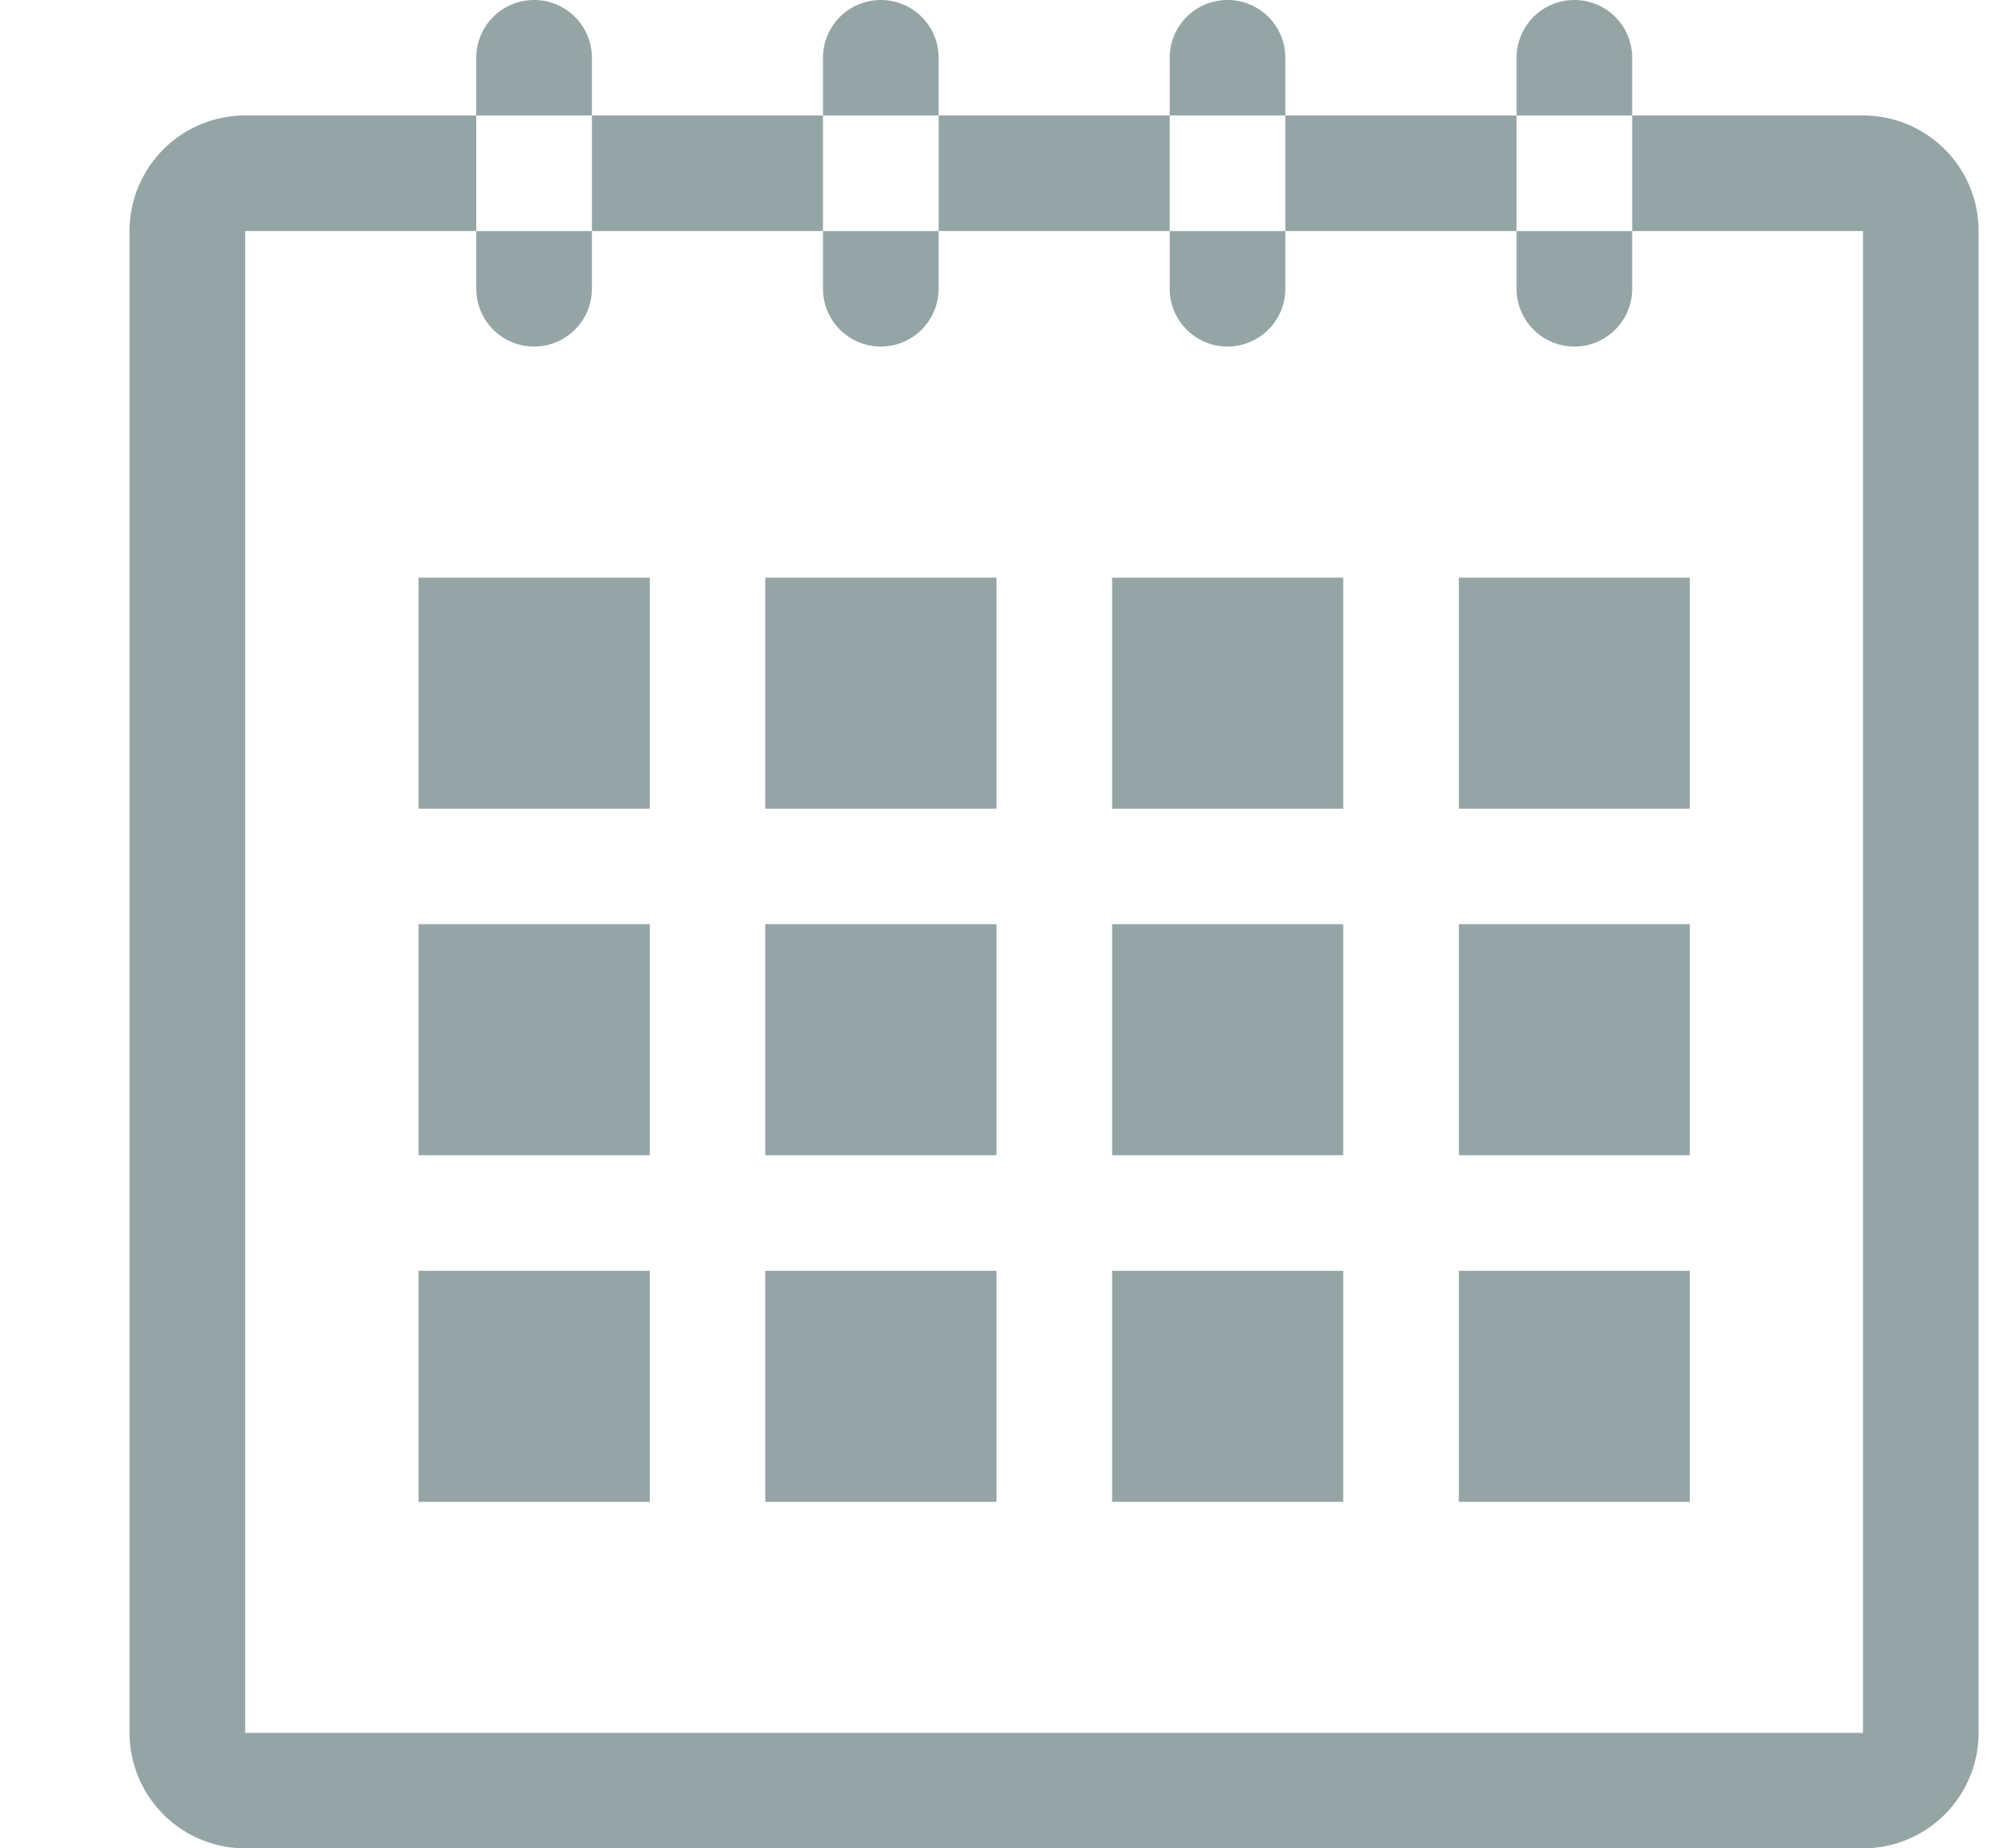<svg xmlns="http://www.w3.org/2000/svg" width="14" height="13" viewBox="0 0 14 13">
<defs>
    <style>
      .cls-1 {
        fill: #95a5a6;
        fill-rule: evenodd;
      }
    </style>
  </defs>
  <path id="Дата" class="cls-1" d="M1.724,0.812H13.1a0.813,0.813,0,0,1,.813.813V12.188A0.813,0.813,0,0,1,13.1,13H1.724a0.813,0.813,0,0,1-.813-0.812V1.625A0.813,0.813,0,0,1,1.724.812Zm0,0.813H13.1V12.188H1.724V1.625ZM3.756,0a0.406,0.406,0,0,1,.406.406V2.031a0.406,0.406,0,0,1-.813,0V0.406A0.406,0.406,0,0,1,3.756,0Zm7.315,0a0.406,0.406,0,0,1,.406.406V2.031a0.406,0.406,0,0,1-.813,0V0.406A0.406,0.406,0,0,1,11.071,0ZM8.632,0a0.406,0.406,0,0,1,.406.406V2.031a0.406,0.406,0,0,1-.813,0V0.406A0.406,0.406,0,0,1,8.632,0ZM6.194,0A0.406,0.406,0,0,1,6.6.406V2.031a0.406,0.406,0,0,1-.813,0V0.406A0.406,0.406,0,0,1,6.194,0ZM2.943,4.063H4.569V5.688H2.943V4.063Zm2.438,0H7.007V5.688H5.381V4.063Zm2.438,0H9.445V5.688H7.82V4.063Zm2.438,0h1.625V5.688H10.258V4.063ZM2.943,6.5H4.569V8.125H2.943V6.5Zm2.438,0H7.007V8.125H5.381V6.5Zm2.438,0H9.445V8.125H7.82V6.5Zm2.438,0h1.625V8.125H10.258V6.5ZM2.943,8.938H4.569v1.625H2.943V8.938Zm2.438,0H7.007v1.625H5.381V8.938Zm2.438,0H9.445v1.625H7.82V8.938Zm2.438,0h1.625v1.625H10.258V8.938Z"/>
</svg>
